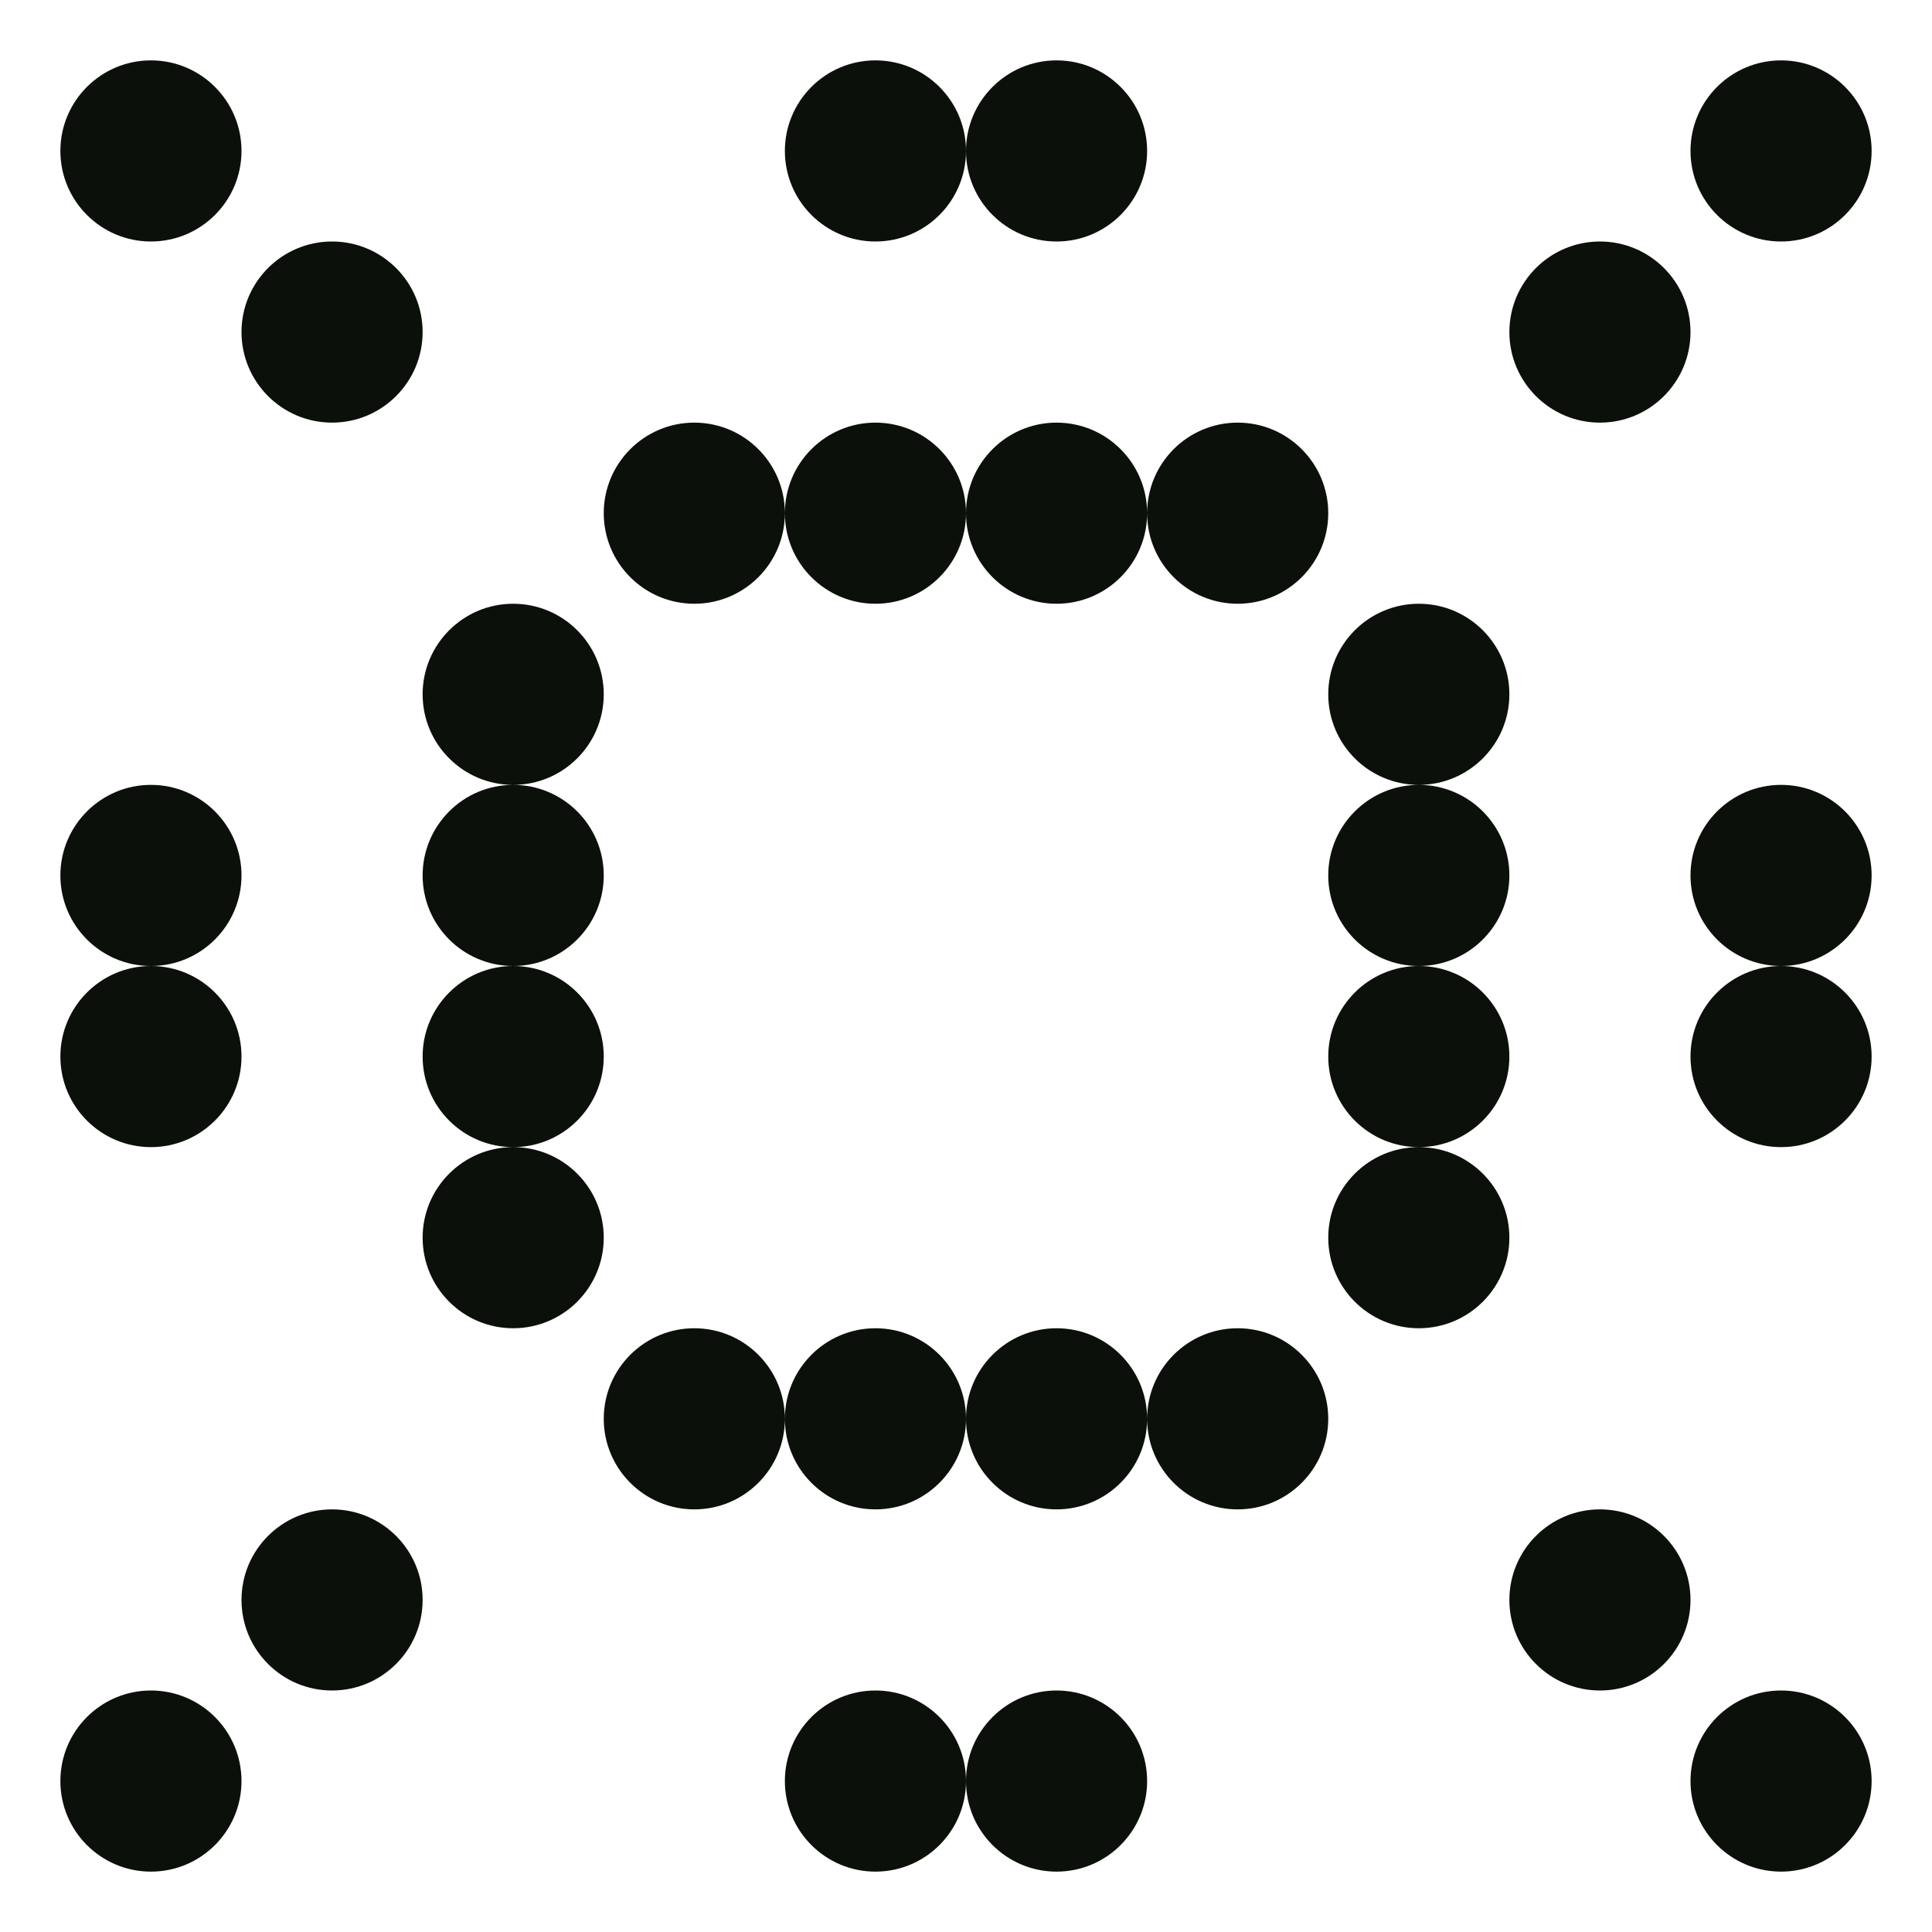 <svg width="16" height="16" viewBox="0 0 16 16" fill="none" xmlns="http://www.w3.org/2000/svg">
<path fill-rule="evenodd" clip-rule="evenodd" d="M1.25 0.5C0.836 0.5 0.5 0.836 0.5 1.25C0.5 1.664 0.836 2 1.25 2C1.664 2 2 1.664 2 1.25C2 0.836 1.664 0.5 1.25 0.5ZM14 1.25C14 0.836 14.336 0.5 14.75 0.5C15.164 0.5 15.5 0.836 15.5 1.25C15.5 1.664 15.164 2 14.75 2C14.336 2 14 1.664 14 1.25ZM2.75 2C2.336 2 2 2.336 2 2.75C2 3.164 2.336 3.5 2.75 3.5C3.164 3.5 3.5 3.164 3.5 2.75C3.5 2.336 3.164 2 2.75 2ZM12.5 2.75C12.5 2.336 12.836 2 13.25 2C13.664 2 14 2.336 14 2.75C14 3.164 13.664 3.5 13.25 3.5C12.836 3.5 12.5 3.164 12.5 2.75ZM5 4.25C5 3.836 5.336 3.5 5.75 3.5C6.164 3.5 6.5 3.836 6.5 4.25C6.5 4.664 6.164 5 5.75 5C5.336 5 5 4.664 5 4.25ZM8 4.25C8 4.664 7.664 5 7.25 5C6.836 5 6.5 4.664 6.5 4.25C6.5 3.836 6.836 3.5 7.25 3.5C7.664 3.5 8 3.836 8 4.25ZM9.5 4.25C9.5 4.664 9.164 5 8.75 5C8.336 5 8 4.664 8 4.25C8 3.836 8.336 3.5 8.75 3.5C9.164 3.5 9.5 3.836 9.5 4.25ZM9.5 4.25C9.5 3.836 9.836 3.5 10.25 3.5C10.664 3.5 11 3.836 11 4.25C11 4.664 10.664 5 10.25 5C9.836 5 9.5 4.664 9.5 4.25ZM3.5 5.75C3.5 5.336 3.836 5 4.25 5C4.664 5 5 5.336 5 5.75C5 6.164 4.664 6.5 4.25 6.5C3.836 6.5 3.5 6.164 3.5 5.75ZM4.25 8C3.836 8 3.5 7.664 3.5 7.25C3.5 6.836 3.836 6.5 4.25 6.5C4.664 6.5 5 6.836 5 7.25C5 7.664 4.664 8 4.25 8ZM4.25 9.5C3.836 9.5 3.5 9.164 3.5 8.75C3.5 8.336 3.836 8 4.25 8C4.664 8 5 8.336 5 8.75C5 9.164 4.664 9.5 4.25 9.5ZM4.25 9.5C4.664 9.5 5 9.836 5 10.25C5 10.664 4.664 11 4.25 11C3.836 11 3.5 10.664 3.5 10.25C3.5 9.836 3.836 9.5 4.25 9.5ZM5 11.75C5 11.336 5.336 11 5.75 11C6.164 11 6.5 11.336 6.5 11.75C6.5 12.164 6.164 12.5 5.75 12.5C5.336 12.5 5 12.164 5 11.75ZM8 11.75C8 12.164 7.664 12.5 7.25 12.5C6.836 12.5 6.5 12.164 6.5 11.75C6.5 11.336 6.836 11 7.25 11C7.664 11 8 11.336 8 11.75ZM9.5 11.75C9.5 12.164 9.164 12.5 8.75 12.5C8.336 12.5 8 12.164 8 11.75C8 11.336 8.336 11 8.75 11C9.164 11 9.5 11.336 9.5 11.75ZM9.5 11.75C9.5 11.336 9.836 11 10.25 11C10.664 11 11 11.336 11 11.75C11 12.164 10.664 12.5 10.25 12.5C9.836 12.5 9.5 12.164 9.5 11.75ZM11.75 9.5C11.336 9.5 11 9.836 11 10.25C11 10.664 11.336 11 11.75 11C12.164 11 12.5 10.664 12.5 10.25C12.5 9.836 12.164 9.5 11.75 9.5ZM11.75 8C11.336 8 11 7.664 11 7.25C11 6.836 11.336 6.5 11.75 6.5C12.164 6.5 12.5 6.836 12.5 7.25C12.5 7.664 12.164 8 11.75 8ZM11.75 8C11.336 8 11 8.336 11 8.75C11 9.164 11.336 9.5 11.75 9.5C12.164 9.5 12.5 9.164 12.5 8.75C12.5 8.336 12.164 8 11.75 8ZM11.75 6.5C12.164 6.5 12.5 6.164 12.5 5.75C12.5 5.336 12.164 5 11.75 5C11.336 5 11 5.336 11 5.75C11 6.164 11.336 6.5 11.75 6.5ZM2 13.25C2 12.836 2.336 12.5 2.75 12.5C3.164 12.5 3.5 12.836 3.5 13.25C3.5 13.664 3.164 14 2.75 14C2.336 14 2 13.664 2 13.25ZM13.25 12.5C12.836 12.5 12.5 12.836 12.5 13.25C12.5 13.664 12.836 14 13.25 14C13.664 14 14 13.664 14 13.25C14 12.836 13.664 12.5 13.25 12.5ZM0.5 14.75C0.5 14.336 0.836 14 1.25 14C1.664 14 2 14.336 2 14.75C2 15.164 1.664 15.5 1.25 15.5C0.836 15.5 0.5 15.164 0.5 14.75ZM14.75 14C14.336 14 14 14.336 14 14.75C14 15.164 14.336 15.5 14.75 15.5C15.164 15.5 15.5 15.164 15.5 14.75C15.5 14.336 15.164 14 14.75 14ZM8 1.25C8 0.836 8.336 0.5 8.75 0.5C9.164 0.5 9.5 0.836 9.5 1.25C9.5 1.664 9.164 2 8.75 2C8.336 2 8 1.664 8 1.25ZM7.25 0.5C7.664 0.5 8 0.836 8 1.25C8 1.664 7.664 2 7.25 2C6.836 2 6.5 1.664 6.5 1.25C6.5 0.836 6.836 0.5 7.25 0.5ZM6.5 14.75C6.5 14.336 6.836 14 7.25 14C7.664 14 8 14.336 8 14.75C8 15.164 7.664 15.5 7.25 15.5C6.836 15.5 6.5 15.164 6.5 14.75ZM8 14.75C8 14.336 8.336 14 8.75 14C9.164 14 9.5 14.336 9.5 14.75C9.5 15.164 9.164 15.5 8.75 15.5C8.336 15.5 8 15.164 8 14.75ZM14 7.25C14 6.836 14.336 6.5 14.75 6.5C15.164 6.5 15.5 6.836 15.5 7.25C15.5 7.664 15.164 8 14.75 8C14.336 8 14 7.664 14 7.25ZM14 8.75C14 8.336 14.336 8 14.75 8C15.164 8 15.5 8.336 15.5 8.75C15.5 9.164 15.164 9.5 14.75 9.5C14.336 9.5 14 9.164 14 8.75ZM1.25 6.5C0.836 6.5 0.5 6.836 0.5 7.25C0.5 7.664 0.836 8 1.25 8C0.836 8 0.5 8.336 0.5 8.75C0.5 9.164 0.836 9.5 1.25 9.5C1.664 9.5 2 9.164 2 8.75C2 8.336 1.664 8 1.25 8C1.664 8 2 7.664 2 7.25C2 6.836 1.664 6.5 1.25 6.5Z" fill="#0C100A"/>
</svg>
